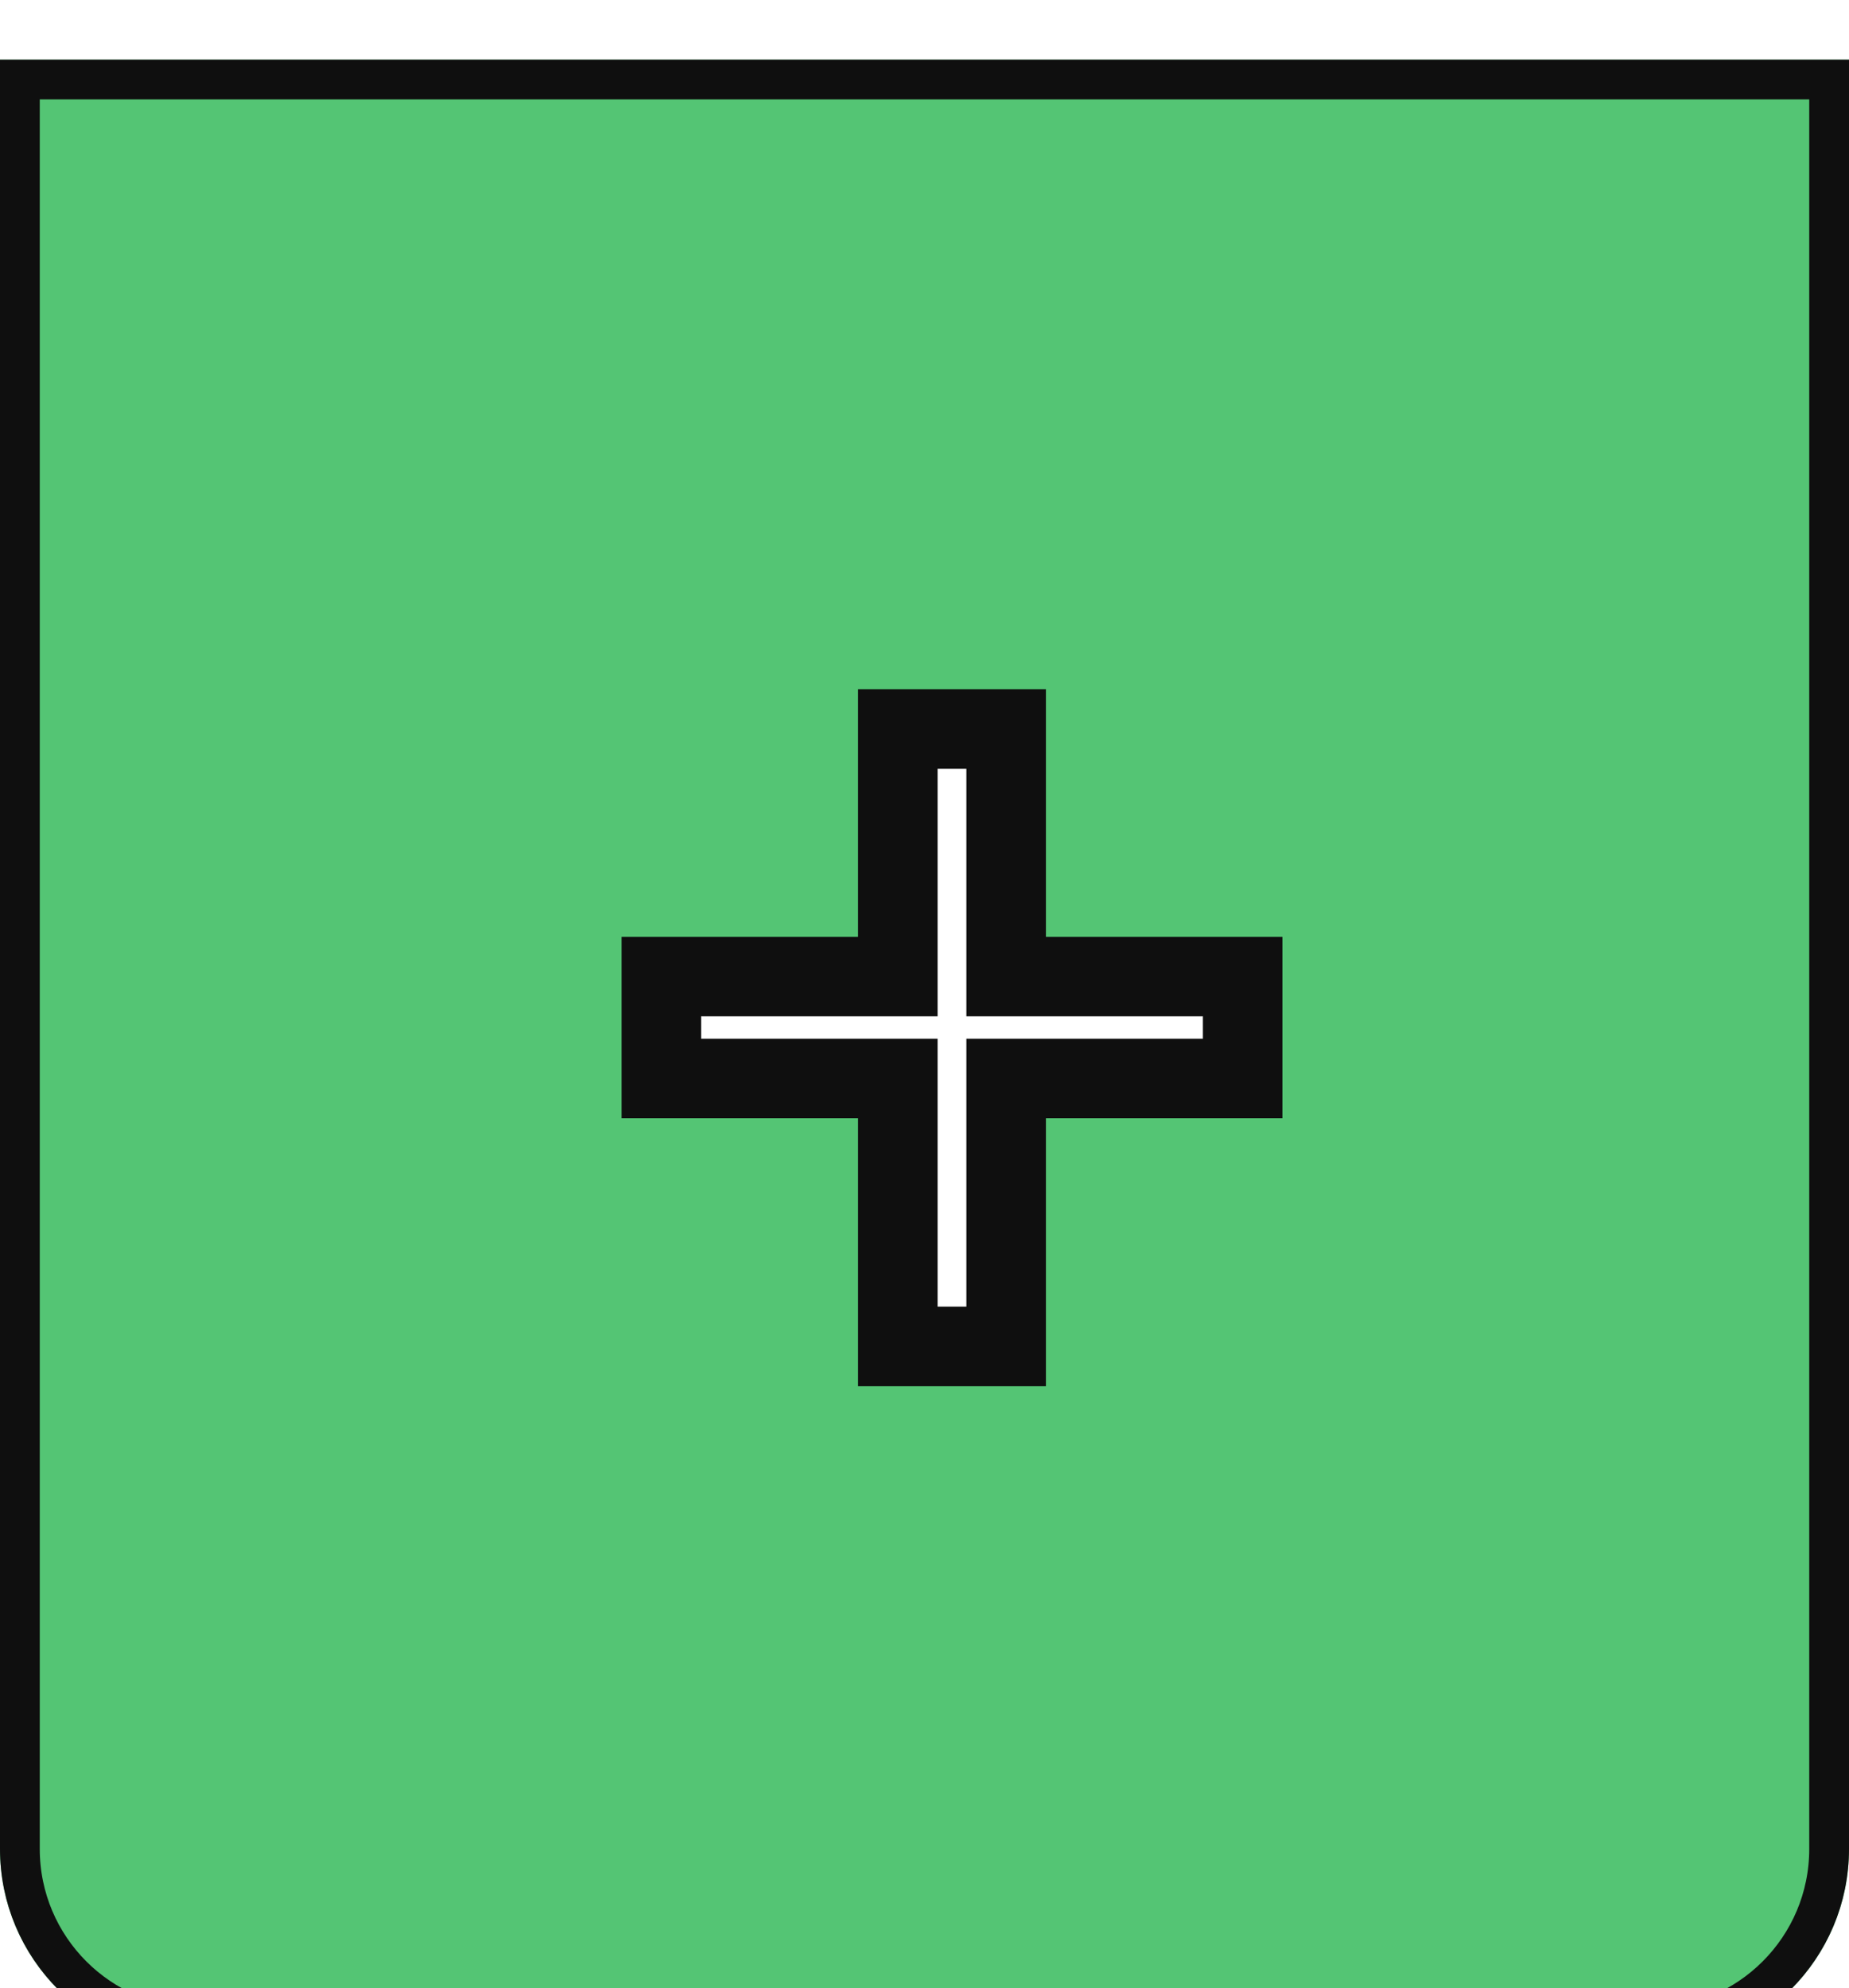 <svg width="93" height="100" viewBox="0 0 93 100" fill="none" xmlns="http://www.w3.org/2000/svg">
<g filter="url(#filter0_i)">
<g clip-path="url(#clip0)">
<path d="M0 0H93V90C93 95.523 88.523 100 83 100H10C4.477 100 0 95.523 0 90V0Z" fill="#54C574"/>
<path d="M50.607 46.119H62.502V51.246H50.607V64.723H45.158V51.246H33.264V46.119H45.158V33.668H50.607V46.119Z" fill="white"/>
<path d="M50.607 46.119H48.607V48.119H50.607V46.119ZM62.502 46.119H64.502V44.119H62.502V46.119ZM62.502 51.246V53.246H64.502V51.246H62.502ZM50.607 51.246V49.246H48.607V51.246H50.607ZM50.607 64.723V66.723H52.607V64.723H50.607ZM45.158 64.723H43.158V66.723H45.158V64.723ZM45.158 51.246H47.158V49.246H45.158V51.246ZM33.264 51.246H31.264V53.246H33.264V51.246ZM33.264 46.119V44.119H31.264V46.119H33.264ZM45.158 46.119V48.119H47.158V46.119H45.158ZM45.158 33.668V31.668H43.158V33.668H45.158ZM50.607 33.668H52.607V31.668H50.607V33.668ZM50.607 48.119H62.502V44.119H50.607V48.119ZM60.502 46.119V51.246H64.502V46.119H60.502ZM62.502 49.246H50.607V53.246H62.502V49.246ZM48.607 51.246V64.723H52.607V51.246H48.607ZM50.607 62.723H45.158V66.723H50.607V62.723ZM47.158 64.723V51.246H43.158V64.723H47.158ZM45.158 49.246H33.264V53.246H45.158V49.246ZM35.264 51.246V46.119H31.264V51.246H35.264ZM33.264 48.119H45.158V44.119H33.264V48.119ZM47.158 46.119V33.668H43.158V46.119H47.158ZM45.158 35.668H50.607V31.668H45.158V35.668ZM48.607 33.668V46.119H52.607V33.668H48.607Z" fill="#0F0F0F"/>
</g>
<path d="M1 1H92V90C92 94.971 87.971 99 83 99H10C5.029 99 1 94.971 1 90V1Z" stroke="#0F0F0F" stroke-width="2"/>
</g>
<defs>
<filter id="filter0_i" x="0" y="0" width="93" height="103" filterUnits="userSpaceOnUse" color-interpolation-filters="sRGB">
<feFlood flood-opacity="0" result="BackgroundImageFix"/>
<feBlend mode="normal" in="SourceGraphic" in2="BackgroundImageFix" result="shape"/>
<feColorMatrix in="SourceAlpha" type="matrix" values="0 0 0 0 0 0 0 0 0 0 0 0 0 0 0 0 0 0 127 0" result="hardAlpha"/>
<feMorphology radius="3" operator="erode" in="SourceAlpha" result="effect1_innerShadow"/>
<feOffset dy="3"/>
<feGaussianBlur stdDeviation="4.5"/>
<feComposite in2="hardAlpha" operator="arithmetic" k2="-1" k3="1"/>
<feColorMatrix type="matrix" values="0 0 0 0 0.2 0 0 0 0 0.2 0 0 0 0 0.2 0 0 0 0.35 0"/>
<feBlend mode="normal" in2="shape" result="effect1_innerShadow"/>
</filter>
<clipPath id="clip0">
<path d="M0 0H93V90C93 95.523 88.523 100 83 100H10C4.477 100 0 95.523 0 90V0Z" fill="white"/>
</clipPath>
</defs>
</svg>
